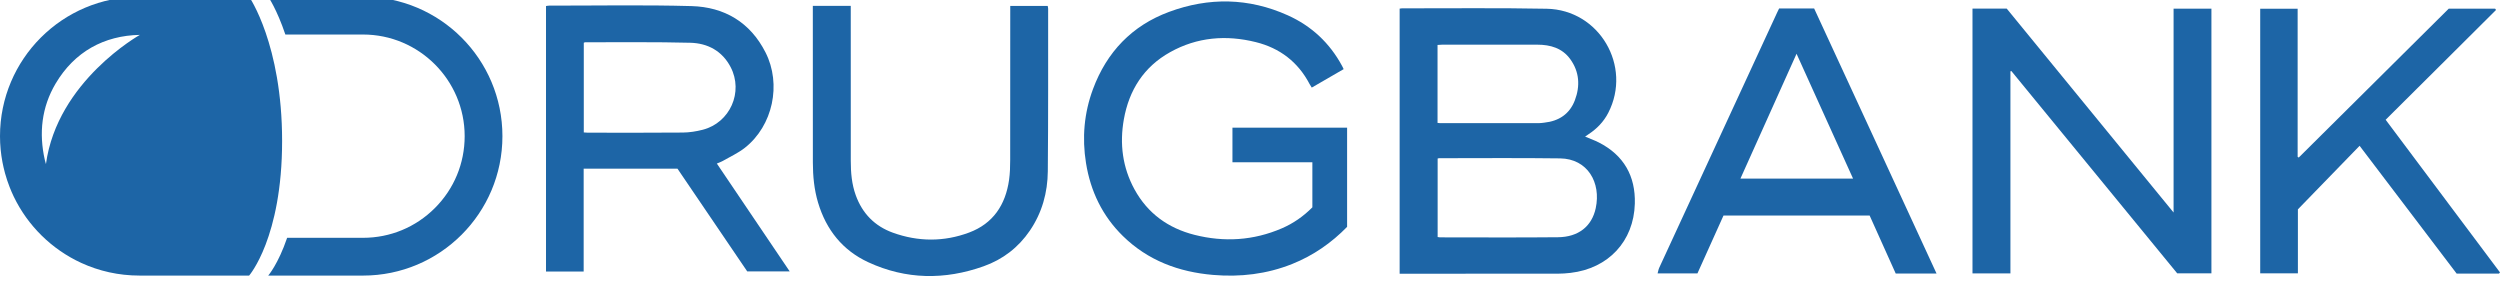 <?xml version="1.0" encoding="UTF-8"?>
<!DOCTYPE svg PUBLIC "-//W3C//DTD SVG 1.1//EN" "http://www.w3.org/Graphics/SVG/1.1/DTD/svg11.dtd">
<svg version="1.1" xmlns="http://www.w3.org/2000/svg" xmlns:xlink="http://www.w3.org/1999/xlink" x="0" y="0" width="177.778" height="20" viewBox="0, 0, 177.778, 20">
  <g id="Layer_1">
    <path d="M51.4,11.444 C51.931,11.139 52.5,10.88 52.976,10.504 C54.96,8.934 55.587,5.996 54.438,3.73 C53.348,1.581 51.512,0.498 49.171,0.433 C45.802,0.34 42.43,0.403 39.059,0.4 C38.98,0.4 38.902,0.419 38.827,0.428 L38.827,19.309 L41.505,19.309 L41.505,11.992 L48.174,11.992 C49.836,14.44 51.494,16.881 53.136,19.299 L56.156,19.299 C54.401,16.701 52.695,14.175 50.976,11.63 C51.136,11.561 51.276,11.516 51.4,11.444 M48.557,9.426 C46.302,9.447 44.048,9.436 41.793,9.435 C41.711,9.435 41.629,9.425 41.514,9.418 L41.514,3.04 C41.555,3.025 41.583,3.005 41.611,3.005 C44.105,3.01 46.601,2.976 49.093,3.041 C50.323,3.073 51.358,3.624 51.955,4.769 C52.882,6.546 51.913,8.725 49.974,9.226 C49.514,9.344 49.03,9.422 48.557,9.426" fill="#1D65A6"/>
    <path d="M87.641,11.54 L93.324,11.54 L93.324,14.744 C92.683,15.388 91.968,15.886 91.154,16.237 C89.136,17.107 87.051,17.235 84.937,16.699 C83.074,16.226 81.611,15.176 80.675,13.466 C79.82,11.902 79.611,10.225 79.918,8.49 C80.287,6.407 81.337,4.753 83.21,3.709 C85.132,2.636 87.191,2.47 89.303,2.995 C91.01,3.419 92.304,4.407 93.128,5.98 C93.17,6.06 93.223,6.135 93.281,6.229 C94.046,5.787 94.791,5.355 95.549,4.916 C95.501,4.818 95.472,4.753 95.438,4.69 C94.555,3.053 93.257,1.843 91.569,1.086 C88.798,-0.159 85.959,-0.203 83.13,0.846 C80.496,1.822 78.705,3.699 77.727,6.326 C77.092,8.031 76.938,9.798 77.227,11.596 C77.55,13.601 78.393,15.357 79.85,16.784 C81.628,18.526 83.826,19.343 86.267,19.55 C88.194,19.714 90.079,19.494 91.888,18.772 C93.392,18.171 94.689,17.264 95.794,16.132 L95.794,9.079 L87.641,9.079 L87.641,11.54 z" fill="#1D65A6"/>
    <path d="M71.84,0.422 L71.84,0.815 C71.84,4.331 71.843,7.849 71.836,11.366 C71.836,11.844 71.823,12.328 71.755,12.8 C71.502,14.566 70.624,15.897 68.916,16.536 C67.124,17.206 65.294,17.196 63.493,16.547 C62.206,16.082 61.321,15.181 60.853,13.882 C60.568,13.094 60.501,12.275 60.5,11.448 C60.496,7.9 60.498,4.351 60.498,0.803 L60.498,0.418 L57.801,0.418 L57.801,0.73 C57.801,4.341 57.797,7.952 57.804,11.563 C57.805,12.525 57.896,13.479 58.173,14.407 C58.751,16.341 59.919,17.806 61.751,18.651 C64.428,19.887 67.183,19.918 69.943,18.936 C71.304,18.453 72.414,17.606 73.235,16.4 C74.103,15.124 74.498,13.694 74.511,12.177 C74.546,8.327 74.532,4.476 74.535,0.625 C74.536,0.557 74.514,0.488 74.504,0.422 L71.84,0.422 z" fill="#1D65A6"/>
    <path d="M113.702,10.135 C113.396,9.978 113.068,9.863 112.719,9.715 C112.822,9.643 112.887,9.594 112.956,9.55 C113.553,9.16 114.037,8.662 114.364,8.027 C116.076,4.707 113.735,0.695 109.989,0.622 C106.556,0.555 103.122,0.598 99.689,0.593 C99.64,0.593 99.591,0.606 99.53,0.614 L99.53,19.464 L99.849,19.464 C103.491,19.464 107.133,19.466 110.775,19.462 C111.076,19.461 111.38,19.44 111.679,19.405 C114.369,19.091 116.181,17.163 116.255,14.481 C116.309,12.519 115.471,11.041 113.702,10.135 M102.225,3.197 C102.331,3.19 102.43,3.178 102.53,3.178 C104.794,3.177 107.059,3.176 109.324,3.177 C110.253,3.178 111.093,3.42 111.663,4.206 C112.316,5.106 112.374,6.113 111.993,7.124 C111.624,8.103 110.858,8.61 109.825,8.721 C109.701,8.735 109.576,8.756 109.451,8.756 C107.103,8.759 104.755,8.759 102.406,8.758 C102.356,8.758 102.306,8.748 102.225,8.739 L102.225,3.197 z M113.475,14.801 C113.197,16.101 112.238,16.856 110.79,16.87 C107.993,16.899 105.195,16.879 102.397,16.879 C102.347,16.879 102.298,16.865 102.232,16.856 L102.232,11.272 C102.287,11.259 102.308,11.25 102.328,11.25 C105.199,11.251 108.07,11.223 110.94,11.263 C112.904,11.291 113.863,12.991 113.475,14.801" fill="#1D65A6"/>
    <path d="M154.566,15.112 C150.567,10.225 146.631,5.415 142.7,0.611 L140.266,0.611 L140.266,19.444 L142.964,19.444 L142.964,5.072 C142.986,5.065 143.007,5.058 143.029,5.05 C146.97,9.857 150.911,14.663 154.824,19.437 L157.257,19.437 L157.257,0.617 L154.566,0.617 L154.566,15.112 z" fill="#1D65A6"/>
    <path d="M169.647,8.516 C172.277,5.896 174.893,3.308 177.496,0.708 C177.474,0.677 177.451,0.647 177.43,0.617 L174.132,0.617 C170.588,4.134 167.027,7.668 163.466,11.203 L163.388,11.154 L163.388,0.62 L160.726,0.62 L160.726,19.437 L163.406,19.437 L163.406,14.887 C164.934,13.313 166.356,11.85 167.794,10.368 C170.104,13.409 172.4,16.433 174.694,19.454 L177.707,19.454 C177.731,19.427 177.754,19.4 177.778,19.373 C175.07,15.757 172.362,12.142 169.647,8.516" fill="#1D65A6"/>
    <path d="M126.514,0.603 C126.468,0.699 126.421,0.791 126.378,0.885 C125.253,3.319 124.128,5.752 123.004,8.186 C121.331,11.804 119.659,15.421 117.99,19.04 C117.934,19.161 117.914,19.3 117.873,19.444 L120.706,19.444 C121.33,18.058 121.946,16.69 122.561,15.325 L132.951,15.325 C133.575,16.711 134.194,18.088 134.807,19.451 L137.71,19.451 C134.798,13.124 131.893,6.862 129.006,0.603 L126.514,0.603 z M123.764,12.7 C125.093,9.744 126.408,6.819 127.755,3.823 C129.108,6.811 130.433,9.739 131.773,12.7 L123.764,12.7 z" fill="#1D65A6"/>
    <path d="M25.815,-0.23 L19.074,-0.23 C19.074,-0.23 19.691,0.663 20.292,2.455 L25.815,2.455 C29.8,2.455 33.043,5.698 33.043,9.683 C33.043,11.614 32.291,13.429 30.926,14.794 C29.561,16.16 27.746,16.911 25.815,16.911 L20.419,16.911 C19.781,18.784 19.074,19.597 19.074,19.597 L25.815,19.597 C31.29,19.597 35.728,15.158 35.728,9.683 C35.728,4.208 31.29,-0.23 25.815,-0.23" fill="#1D65A6"/>
    <path d="M17.716,-0.23 L9.913,-0.23 C4.439,-0.23 0,4.208 0,9.684 C0,10.316 0.062,10.934 0.175,11.533 C0.199,11.657 0.224,11.78 0.253,11.903 C0.284,12.042 0.319,12.181 0.357,12.319 C0.449,12.654 0.559,12.981 0.684,13.301 C0.774,13.531 0.871,13.759 0.978,13.981 C1.978,16.058 3.681,17.732 5.779,18.696 C7.037,19.274 8.438,19.596 9.913,19.596 L17.716,19.596 C17.716,19.596 20.061,16.911 20.061,10.024 C20.061,3.136 17.716,-0.23 17.716,-0.23 M3.267,11.668 C3.24,11.568 3.209,11.471 3.186,11.369 C2.759,9.477 2.956,7.629 3.957,5.939 C5.298,3.678 7.4,2.528 9.948,2.48 C9.948,2.48 4.068,5.761 3.267,11.668" fill="#1D65A6"/>
  </g>
</svg>
